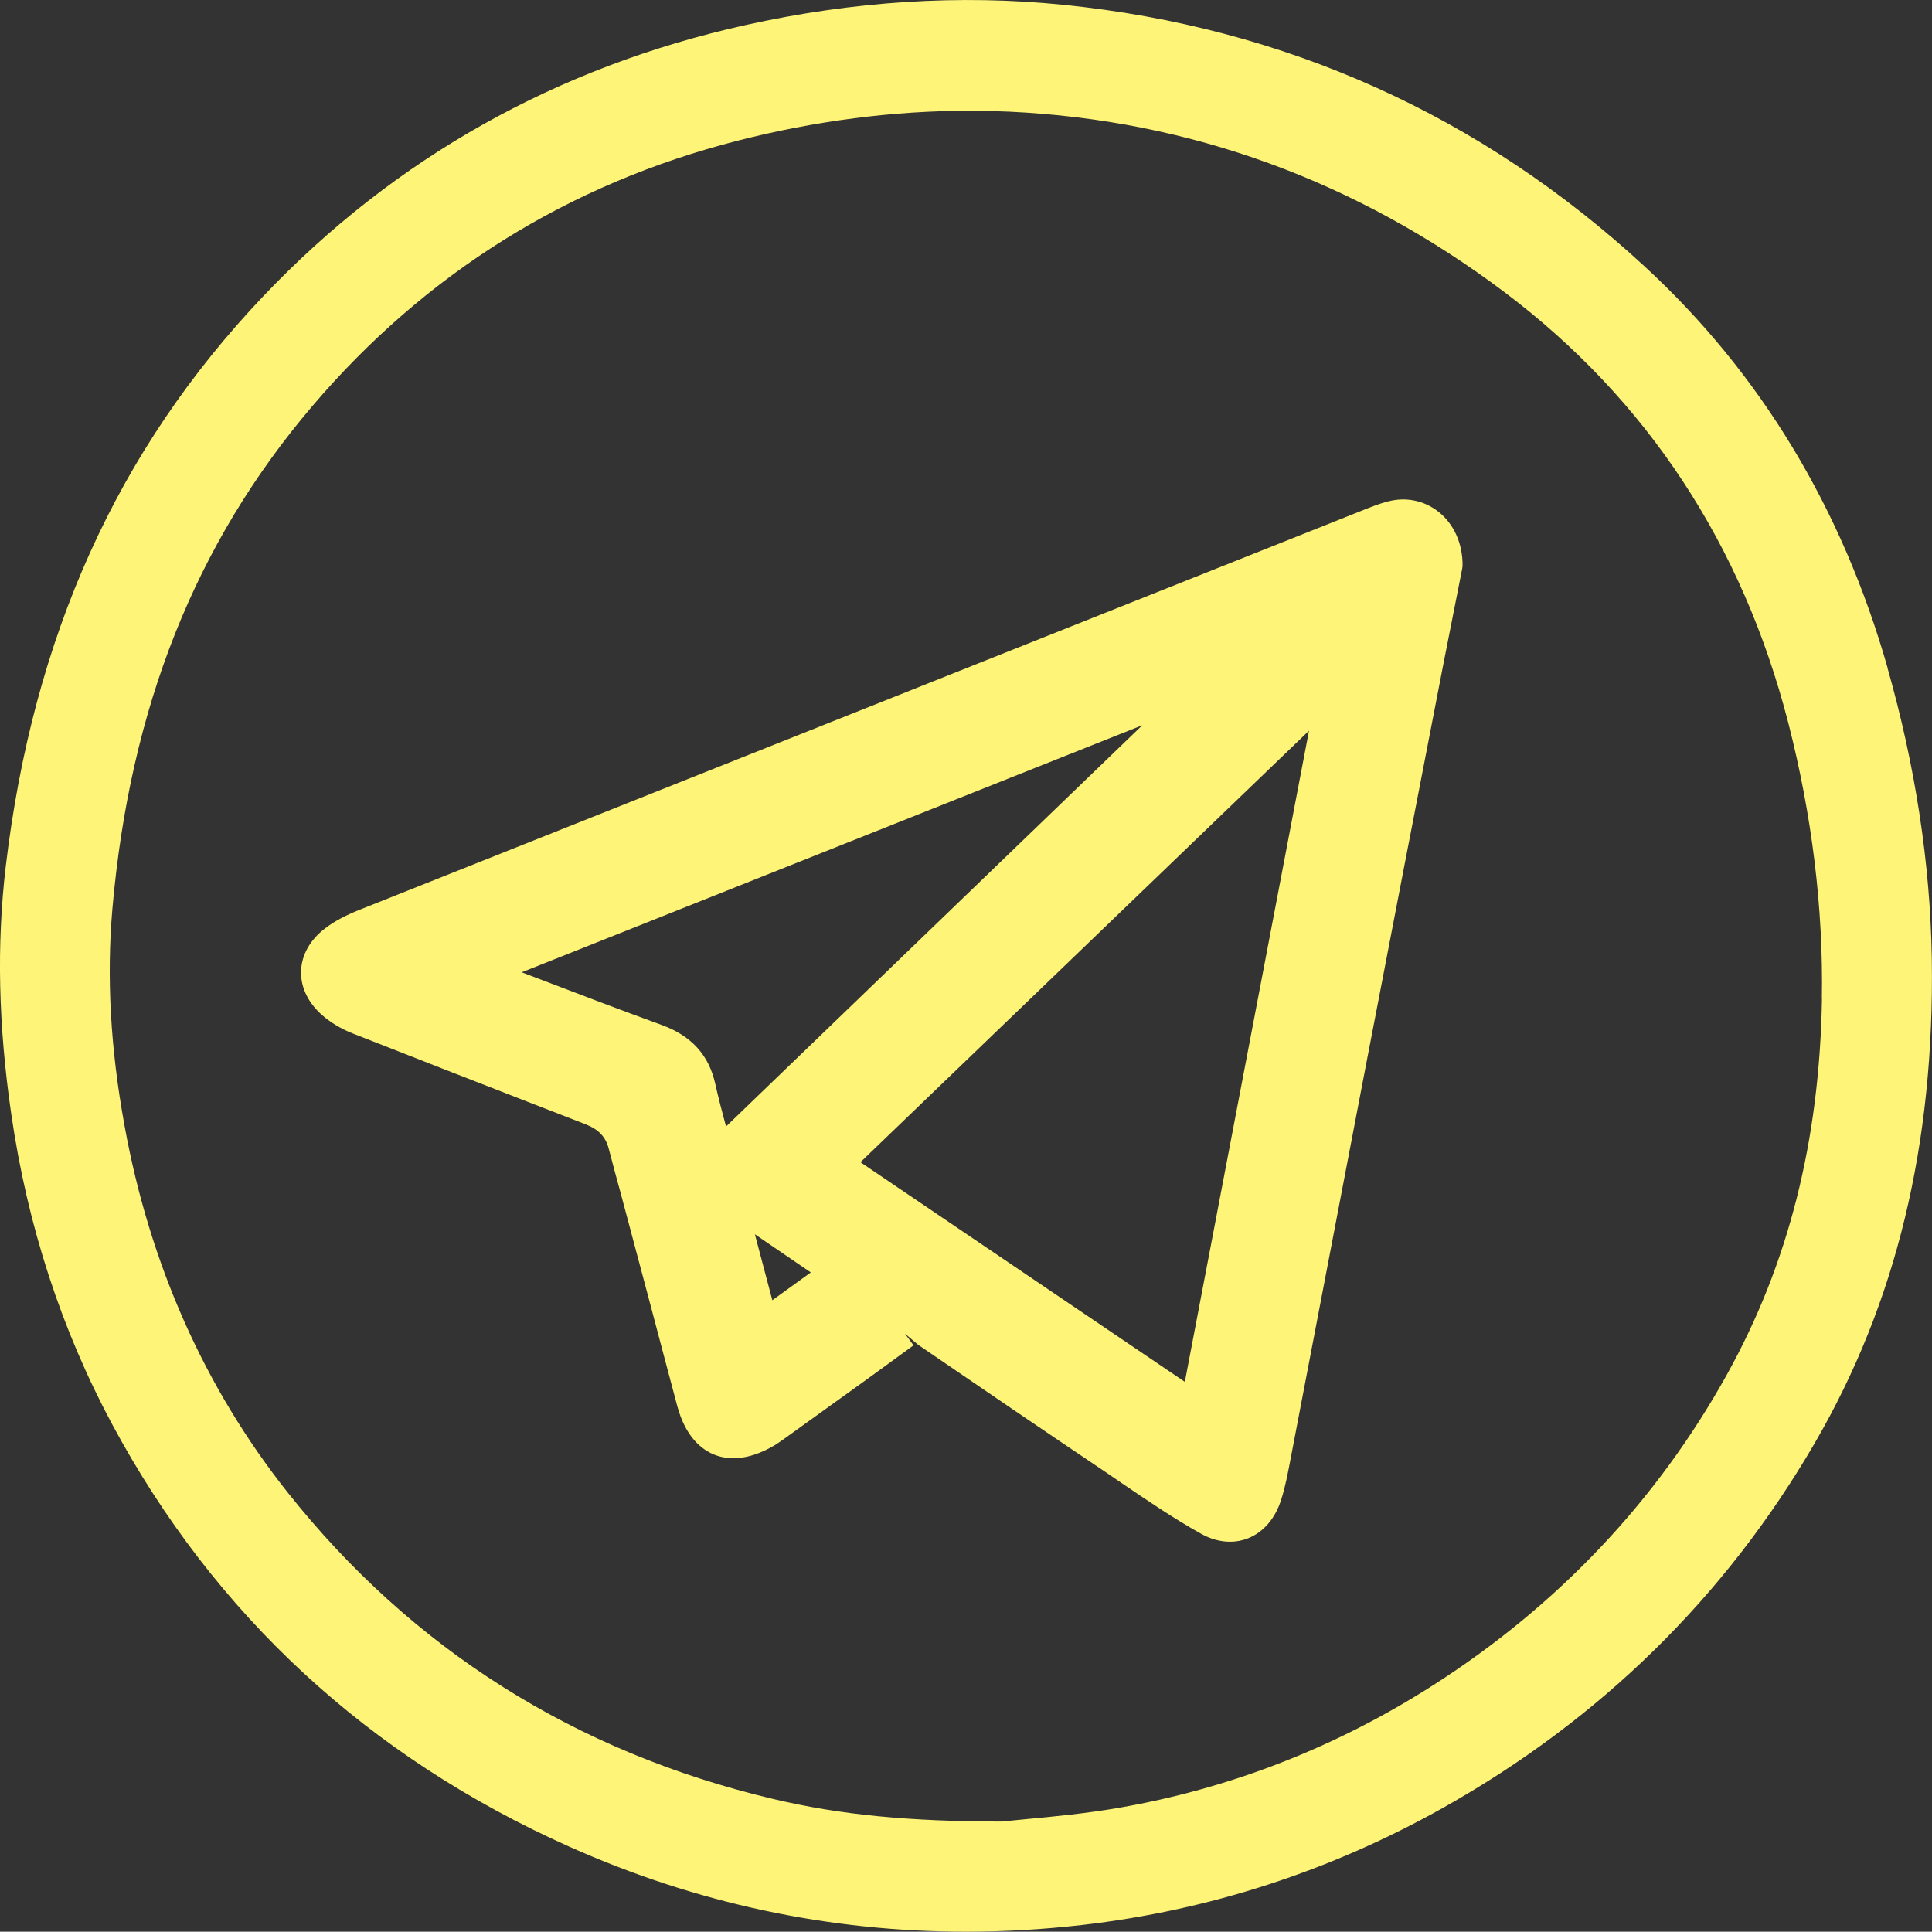 <?xml version="1.0" encoding="UTF-8"?>
<svg id="_Слой_1" data-name="Слой 1" xmlns="http://www.w3.org/2000/svg" viewBox="0 0 19.034 19.031">
  <rect x="0" y="0" width="19.034" height="19.031" fill="#333333" stroke="none"/>
  <defs>
    <style>
      .cls-1 {
        fill: #fef477;
      }
    </style>
  </defs>
  <path class="cls-1" d="M18.596,6.578c-.449-1.574-1.255-2.905-2.394-3.954C14.589,1.136,12.661,.268,10.473,.047c-1.018-.103-2.072-.036-3.133,.201-1.857,.413-3.454,1.311-4.745,2.669C1.155,4.432,.325,6.272,.056,8.541c-.09,.767-.072,1.563,.055,2.435,.159,1.097,.494,2.125,.995,3.058,1.009,1.876,2.524,3.275,4.504,4.16,1.247,.557,2.556,.837,3.906,.837,.378,0,.76-.022,1.145-.066,1.251-.144,2.448-.532,3.557-1.155,1.55-.871,2.781-2.079,3.661-3.593,.803-1.381,1.181-2.943,1.153-4.776v-0c-.015-.933-.162-1.896-.437-2.862Zm-.646,3.26c-.023,1.404-.331,2.616-.938,3.707-.691,1.243-1.664,2.271-2.89,3.056-.956,.612-2,1.019-3.101,1.21-.312,.054-.631,.085-.888,.109-.099,.009-.188,.018-.266,.026-.902-.001-1.583-.064-2.252-.223-1.95-.462-3.559-1.479-4.783-3.022-.816-1.03-1.357-2.245-1.605-3.61-.139-.761-.178-1.46-.12-2.135,.173-1.98,.817-3.601,1.969-4.954,1.116-1.31,2.527-2.191,4.195-2.617,.765-.195,1.531-.294,2.28-.294,.131,0,.261,.003,.391,.009,1.781,.083,3.425,.682,4.885,1.782,1.399,1.055,2.338,2.481,2.791,4.239,.234,.912,.346,1.827,.331,2.718Zm-4.274-4.899c-.09,.024-.175,.058-.285,.102L3.543,8.963c-.145,.058-.253,.116-.341,.184-.147,.112-.231,.261-.236,.42-.005,.16,.07,.314,.21,.436,.083,.072,.186,.134,.298,.178,.599,.236,1.198,.469,1.797,.702l.5,.194c.126,.05,.196,.123,.226,.239,.04,.153,.081,.306,.123,.458l.294,1.104c.086,.324,.171,.649,.258,.973,.082,.308,.242,.43,.362,.479,.12,.049,.321,.073,.597-.091,.03-.019,.059-.038,.088-.059l.292-.21c.331-.237,.661-.475,.989-.716l-.084-.114h0l.131,.11c.614,.42,1.229,.839,1.847,1.254l.149,.102c.252,.171,.512,.349,.784,.501,.096,.055,.195,.082,.291,.082,.061,0,.12-.011,.176-.033,.152-.06,.269-.194,.328-.381,.042-.13,.066-.264,.091-.393l.748-3.908c.252-1.311,.505-2.622,.759-3.932l.186-.943,.003-.026c.002-.219-.086-.414-.241-.534-.14-.109-.32-.145-.492-.099Zm-.78,2.261l-1.223,6.414-3.196-2.164,4.418-4.25Zm-4.908,5.336l-.379,.274-.172-.65,.551,.376Zm-.835-1.437c-.039-.144-.075-.281-.106-.42-.063-.285-.236-.475-.528-.581-.398-.145-.793-.295-1.2-.451l-.179-.068,6.114-2.434-4.101,3.953Z"/>
</svg>
